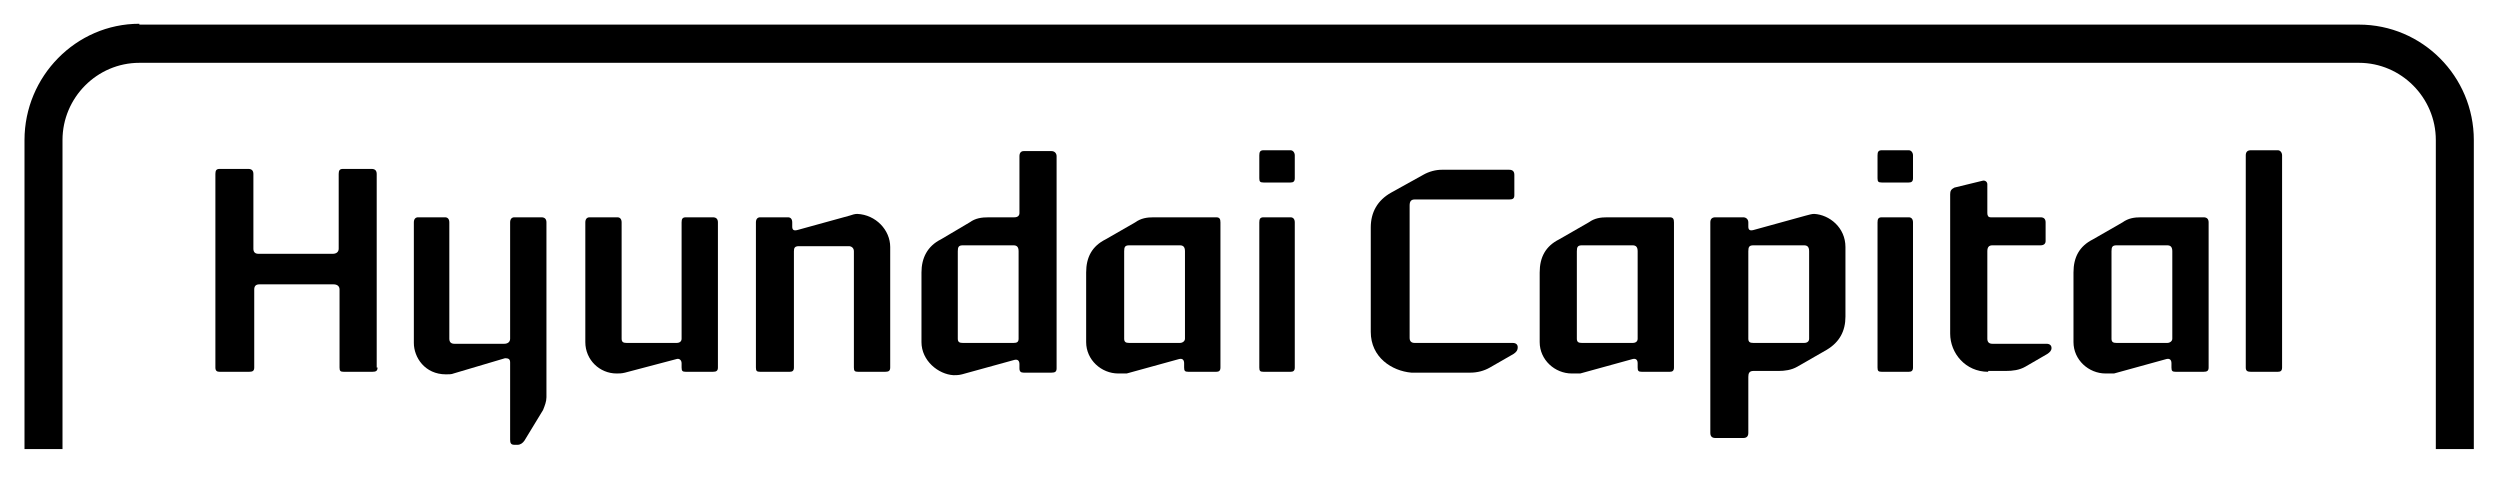 <svg width="180" height="35" viewBox="0 0 180 35" fill="none" xmlns="http://www.w3.org/2000/svg">
<path d="M10.034 1.711C5.473 1.711 1.764 5.5 1.764 10.084V32.331H4.5V10.084C4.5 7.028 6.993 4.523 10.034 4.523H169.845C172.885 4.523 175.379 7.028 175.379 10.084V32.331H178.115V10.084C178.115 5.5 174.406 1.772 169.845 1.772H10.034V1.711Z" fill="black"/>
<path d="M27.183 26.463C27.183 26.708 27.062 26.769 26.819 26.769H24.751C24.508 26.769 24.447 26.708 24.447 26.463V20.841C24.447 20.596 24.265 20.474 24.021 20.474H18.67C18.427 20.474 18.305 20.596 18.305 20.841V26.463C18.305 26.708 18.183 26.769 17.94 26.769H15.812C15.629 26.769 15.508 26.708 15.508 26.463V12.529C15.508 12.284 15.569 12.162 15.812 12.162H17.879C18.123 12.162 18.244 12.284 18.244 12.529V17.907C18.244 18.152 18.366 18.274 18.609 18.274H23.96C24.204 18.274 24.386 18.152 24.386 17.907V12.529C24.386 12.284 24.447 12.162 24.69 12.162H26.758C27.001 12.162 27.123 12.284 27.123 12.529V26.463H27.183Z" fill="black"/>
<path d="M32.108 26.953C30.587 26.953 29.797 25.73 29.797 24.691V16.013C29.797 15.768 29.919 15.646 30.101 15.646H32.047C32.229 15.646 32.351 15.768 32.351 16.013V24.386C32.351 24.63 32.473 24.752 32.716 24.752H36.304C36.547 24.752 36.729 24.63 36.729 24.386V16.013C36.729 15.768 36.851 15.646 37.033 15.646H38.979C39.222 15.646 39.344 15.768 39.344 16.013V28.603C39.344 28.908 39.223 29.214 39.101 29.519L37.763 31.72C37.642 31.903 37.459 32.025 37.277 32.025H37.033C36.79 32.025 36.729 31.903 36.729 31.658V26.097C36.729 25.852 36.608 25.791 36.364 25.791L32.655 26.891C32.533 26.953 32.29 26.953 32.108 26.953Z" fill="black"/>
<path d="M44.393 26.891C43.176 26.891 42.143 25.913 42.143 24.63V16.013C42.143 15.768 42.264 15.646 42.447 15.646H44.453C44.636 15.646 44.757 15.768 44.757 16.013V24.386C44.757 24.63 44.879 24.691 45.122 24.691H48.71C48.953 24.691 49.075 24.569 49.075 24.386V16.013C49.075 15.768 49.136 15.646 49.379 15.646H51.325C51.568 15.646 51.69 15.768 51.69 16.013V26.463C51.69 26.708 51.568 26.769 51.325 26.769H49.379C49.136 26.769 49.075 26.708 49.075 26.463V26.158C49.075 25.913 48.893 25.791 48.71 25.852L45.001 26.83C44.757 26.891 44.575 26.891 44.393 26.891Z" fill="black"/>
<path d="M64.095 17.785V26.463C64.095 26.708 63.973 26.769 63.73 26.769H61.784C61.541 26.769 61.48 26.708 61.48 26.463V18.09C61.48 17.846 61.297 17.724 61.115 17.724H57.527C57.223 17.724 57.162 17.846 57.162 18.09V26.463C57.162 26.708 57.041 26.769 56.858 26.769H54.73C54.487 26.769 54.426 26.708 54.426 26.463V16.012C54.426 15.768 54.547 15.646 54.73 15.646H56.737C56.919 15.646 57.041 15.768 57.041 16.012V16.318C57.041 16.563 57.162 16.624 57.406 16.563L61.176 15.524C61.358 15.463 61.541 15.401 61.723 15.401C63.061 15.463 64.095 16.563 64.095 17.785Z" fill="black"/>
<path d="M66.346 24.63V19.618C66.346 18.579 66.771 17.724 67.744 17.235L69.812 16.012C70.238 15.707 70.663 15.646 71.211 15.646H73.035C73.278 15.646 73.4 15.524 73.4 15.34V11.245C73.4 11.001 73.521 10.879 73.704 10.879H75.711C75.954 10.879 76.075 11.062 76.075 11.245V26.525C76.075 26.769 75.954 26.83 75.711 26.83H73.704C73.521 26.83 73.4 26.769 73.4 26.525V26.219C73.4 25.975 73.278 25.852 73.035 25.913L69.265 26.952C69.021 27.014 68.839 27.014 68.656 27.014C67.562 26.952 66.346 25.974 66.346 24.63ZM73.339 24.386V18.09C73.339 17.785 73.217 17.663 72.974 17.663H69.325C69.021 17.663 68.961 17.785 68.961 18.09V24.386C68.961 24.63 69.082 24.691 69.325 24.691H72.974C73.217 24.691 73.339 24.63 73.339 24.386Z" fill="black"/>
<path d="M80.514 26.891C79.298 26.891 78.203 25.913 78.203 24.63V19.619C78.203 18.518 78.629 17.724 79.602 17.235L81.73 16.013C82.156 15.707 82.582 15.646 83.068 15.646H87.568C87.811 15.646 87.872 15.768 87.872 16.013V26.463C87.872 26.708 87.75 26.769 87.568 26.769H85.561C85.318 26.769 85.257 26.708 85.257 26.463V26.158C85.257 25.913 85.136 25.791 84.892 25.852L81.122 26.891C80.879 26.891 80.696 26.891 80.514 26.891ZM85.318 24.386V18.09C85.318 17.785 85.196 17.663 84.953 17.663H81.305C81 17.663 80.94 17.785 80.94 18.09V24.386C80.94 24.63 81.061 24.691 81.305 24.691H84.953C85.136 24.691 85.318 24.569 85.318 24.386Z" fill="black"/>
<path d="M93.224 12.835C93.224 13.079 93.102 13.14 92.92 13.14H90.974C90.731 13.14 90.67 13.079 90.67 12.835V11.184C90.67 10.94 90.731 10.818 90.974 10.818H92.92C93.102 10.818 93.224 11.001 93.224 11.184V12.835ZM93.224 26.463C93.224 26.708 93.102 26.769 92.92 26.769H90.974C90.731 26.769 90.67 26.708 90.67 26.463V16.012C90.67 15.768 90.731 15.646 90.974 15.646H92.92C93.102 15.646 93.224 15.768 93.224 16.012V26.463Z" fill="black"/>
<path d="M98.695 23.897V16.379C98.695 15.279 99.182 14.424 100.155 13.873L102.466 12.59C102.891 12.346 103.378 12.223 103.803 12.223H108.668C108.912 12.223 109.033 12.346 109.033 12.59V14.057C109.033 14.301 108.912 14.362 108.668 14.362H101.857C101.614 14.362 101.493 14.485 101.493 14.79V24.324C101.493 24.569 101.614 24.691 101.857 24.691H108.912C109.155 24.691 109.276 24.813 109.276 24.997C109.276 25.241 109.155 25.363 108.972 25.486L107.27 26.463C106.844 26.708 106.357 26.83 105.871 26.83H101.614C100.216 26.708 98.695 25.73 98.695 23.897Z" fill="black"/>
<path d="M113.168 26.891C111.952 26.891 110.857 25.913 110.857 24.63V19.619C110.857 18.518 111.283 17.724 112.256 17.235L114.384 16.013C114.81 15.707 115.236 15.646 115.722 15.646H120.222C120.466 15.646 120.526 15.768 120.526 16.013V26.463C120.526 26.708 120.405 26.769 120.222 26.769H118.216C117.972 26.769 117.911 26.708 117.911 26.463V26.158C117.911 25.913 117.79 25.791 117.547 25.852L113.776 26.891C113.533 26.891 113.351 26.891 113.168 26.891ZM117.911 24.386V18.09C117.911 17.785 117.79 17.663 117.547 17.663H113.898C113.594 17.663 113.533 17.785 113.533 18.09V24.386C113.533 24.63 113.655 24.691 113.898 24.691H117.547C117.79 24.691 117.911 24.569 117.911 24.386Z" fill="black"/>
<path d="M132.872 17.785V22.797C132.872 23.835 132.447 24.63 131.534 25.18L129.406 26.402C128.98 26.647 128.494 26.708 128.068 26.708H126.244C125.94 26.708 125.879 26.891 125.879 27.136V31.169C125.879 31.414 125.757 31.536 125.514 31.536H123.507C123.264 31.536 123.143 31.414 123.143 31.169V16.012C123.143 15.768 123.264 15.646 123.507 15.646H125.514C125.697 15.646 125.879 15.768 125.879 16.012V16.318C125.879 16.563 126.001 16.624 126.244 16.563L130.014 15.524C130.257 15.463 130.44 15.401 130.622 15.401C131.717 15.463 132.872 16.379 132.872 17.785ZM130.257 24.386V18.09C130.257 17.785 130.136 17.663 129.893 17.663H126.244C125.94 17.663 125.879 17.785 125.879 18.09V24.386C125.879 24.63 126.001 24.691 126.244 24.691H129.893C130.136 24.691 130.257 24.569 130.257 24.386Z" fill="black"/>
<path d="M137.736 12.835C137.736 13.079 137.614 13.14 137.432 13.14H135.486C135.242 13.14 135.182 13.079 135.182 12.835V11.184C135.182 10.94 135.242 10.818 135.486 10.818H137.432C137.614 10.818 137.736 11.001 137.736 11.184V12.835ZM137.736 26.463C137.736 26.708 137.614 26.769 137.432 26.769H135.486C135.242 26.769 135.182 26.708 135.182 26.463V16.012C135.182 15.768 135.242 15.646 135.486 15.646H137.432C137.614 15.646 137.736 15.768 137.736 16.012V26.463Z" fill="black"/>
<path d="M143.149 26.769C141.507 26.769 140.412 25.424 140.412 24.019V13.996C140.412 13.751 140.473 13.629 140.716 13.507L142.723 13.018C142.905 12.957 143.088 13.079 143.088 13.262V15.34C143.088 15.524 143.149 15.646 143.331 15.646H146.919C147.162 15.646 147.284 15.768 147.284 16.013V17.357C147.284 17.541 147.162 17.663 146.919 17.663H143.453C143.209 17.663 143.088 17.785 143.088 18.09V24.386C143.088 24.63 143.209 24.752 143.453 24.752H147.345C147.588 24.752 147.709 24.875 147.709 25.058C147.709 25.241 147.588 25.363 147.405 25.486L145.824 26.402C145.399 26.647 144.912 26.708 144.426 26.708H143.149V26.769Z" fill="black"/>
<path d="M151.602 26.891C150.386 26.891 149.291 25.913 149.291 24.63V19.619C149.291 18.518 149.717 17.724 150.69 17.235L152.818 16.013C153.244 15.707 153.669 15.646 154.156 15.646H158.656C158.899 15.646 159.021 15.768 159.021 16.013V26.463C159.021 26.708 158.899 26.769 158.656 26.769H156.649C156.406 26.769 156.345 26.708 156.345 26.463V26.158C156.345 25.913 156.223 25.791 155.98 25.852L152.21 26.891C151.967 26.891 151.845 26.891 151.602 26.891ZM156.406 24.386V18.09C156.406 17.785 156.284 17.663 156.041 17.663H152.392C152.088 17.663 152.028 17.785 152.028 18.09V24.386C152.028 24.63 152.149 24.691 152.392 24.691H156.041C156.223 24.691 156.406 24.569 156.406 24.386Z" fill="black"/>
<path d="M164.31 26.463C164.31 26.708 164.189 26.769 164.006 26.769H162.06C161.817 26.769 161.695 26.708 161.695 26.463V11.184C161.695 10.94 161.817 10.818 162.06 10.818H164.006C164.189 10.818 164.31 11.001 164.31 11.184V26.463Z" fill="black"/>
</svg>
